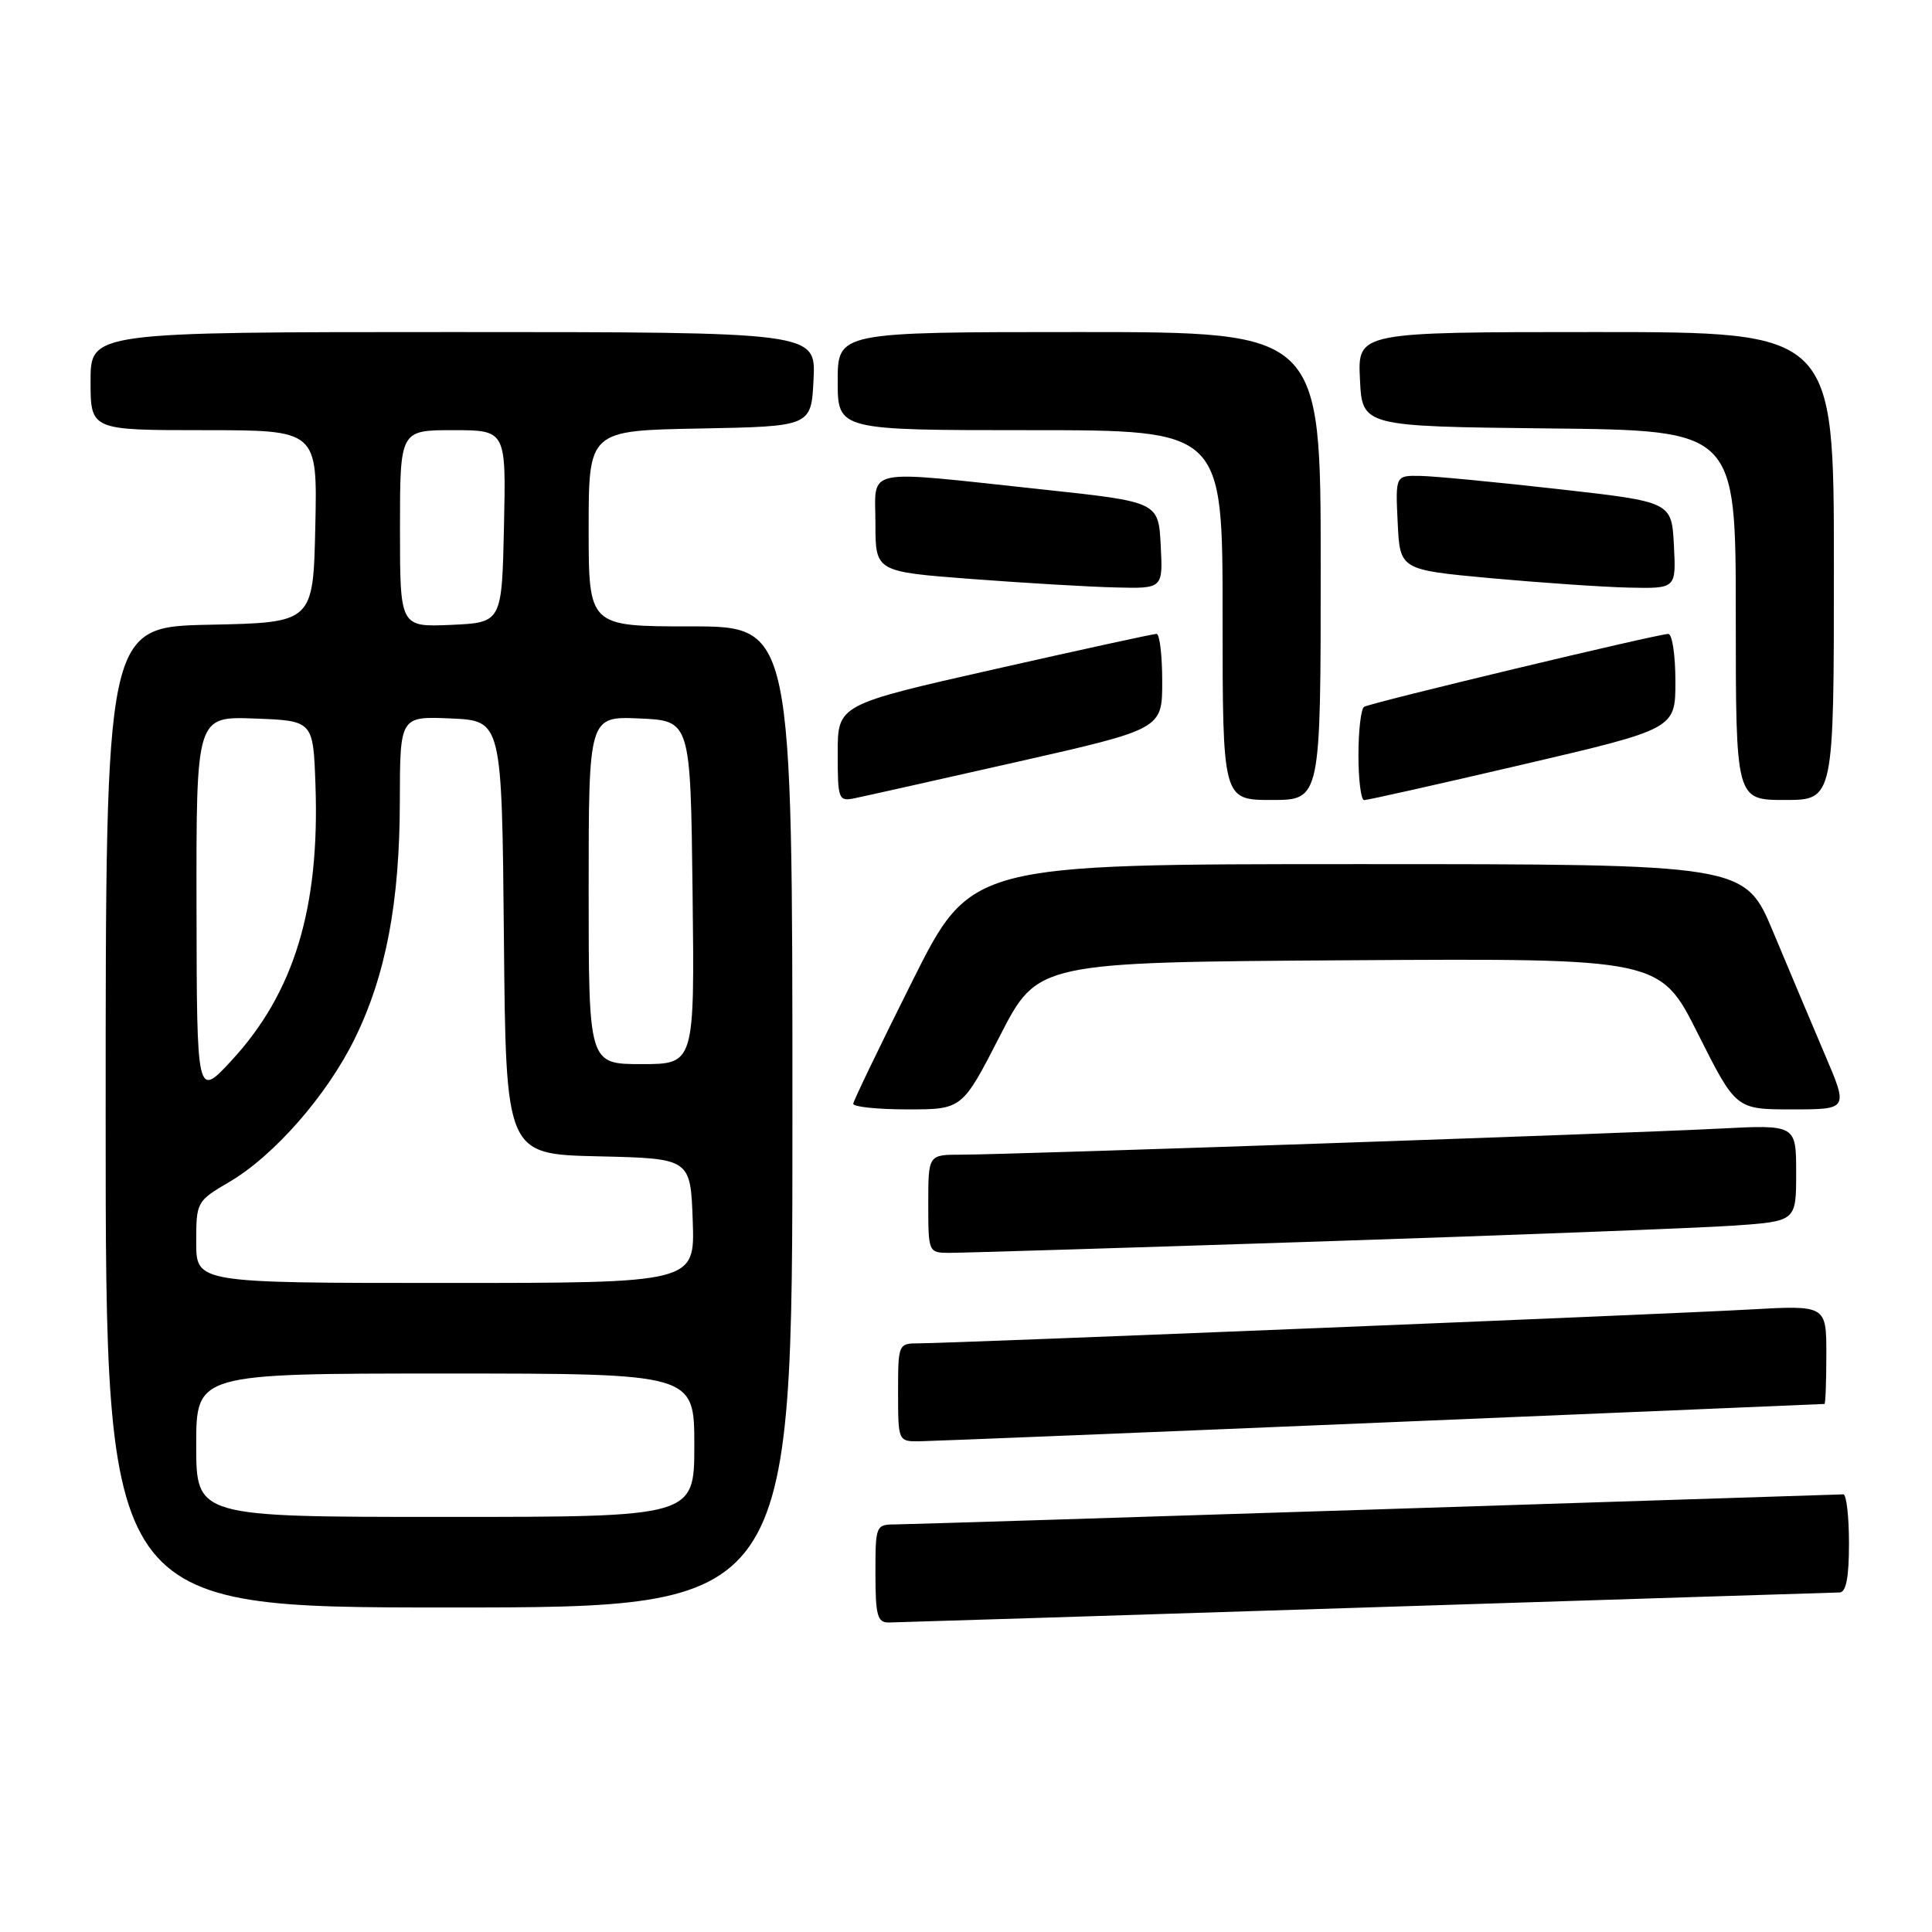 <?xml version="1.0" encoding="UTF-8" standalone="no"?>
<!DOCTYPE svg PUBLIC "-//W3C//DTD SVG 1.1//EN" "http://www.w3.org/Graphics/SVG/1.1/DTD/svg11.dtd" >
<svg xmlns="http://www.w3.org/2000/svg" xmlns:xlink="http://www.w3.org/1999/xlink" version="1.1" viewBox="0 0 256 256">
 <g >
 <path fill="currentColor"
d=" M 181.00 213.00 C 214.82 211.92 243.06 211.02 243.75 211.01 C 244.62 211.00 245.00 209.03 245.00 204.50 C 245.00 200.93 244.66 198.01 244.25 198.01 C 243.84 198.02 216.05 198.92 182.50 200.00 C 148.95 201.08 120.26 201.98 118.75 201.99 C 116.03 202.00 116.00 202.08 116.00 208.50 C 116.00 214.03 116.26 215.00 117.75 214.99 C 118.71 214.98 147.18 214.08 181.00 213.00 Z  M 105.00 148.00 C 105.00 83.00 105.00 83.00 91.50 83.00 C 78.00 83.00 78.00 83.00 78.00 70.03 C 78.00 57.05 78.00 57.05 92.75 56.78 C 107.50 56.50 107.50 56.50 107.80 50.25 C 108.10 44.00 108.10 44.00 60.05 44.00 C 12.00 44.00 12.00 44.00 12.00 50.50 C 12.00 57.00 12.00 57.00 27.03 57.00 C 42.06 57.00 42.06 57.00 41.78 69.75 C 41.50 82.50 41.50 82.50 27.75 82.78 C 14.00 83.06 14.00 83.06 14.00 148.03 C 14.00 213.00 14.00 213.00 59.50 213.00 C 105.00 213.00 105.00 213.00 105.00 148.00 Z  M 183.00 188.50 C 215.18 187.16 241.61 186.04 241.75 186.03 C 241.89 186.01 242.00 183.06 242.00 179.47 C 242.00 172.94 242.00 172.94 231.75 173.52 C 220.52 174.15 126.18 177.99 121.75 178.00 C 119.03 178.00 119.00 178.08 119.00 184.50 C 119.00 190.93 119.03 191.00 121.75 190.98 C 123.26 190.96 150.82 189.85 183.00 188.50 Z  M 175.00 164.50 C 200.57 163.66 225.21 162.71 229.75 162.40 C 238.00 161.82 238.00 161.82 238.00 155.42 C 238.00 149.02 238.00 149.02 227.75 149.55 C 215.41 150.19 133.60 153.00 127.39 153.00 C 123.00 153.00 123.00 153.00 123.00 159.50 C 123.00 165.92 123.03 166.00 125.75 166.01 C 127.26 166.02 149.43 165.34 175.00 164.50 Z  M 132.50 137.25 C 137.50 127.50 137.50 127.50 178.74 127.24 C 219.97 126.98 219.97 126.98 224.99 136.99 C 230.02 147.00 230.02 147.00 237.46 147.00 C 244.91 147.00 244.91 147.00 241.81 139.75 C 240.11 135.76 237.03 128.45 234.96 123.50 C 231.20 114.50 231.20 114.50 179.93 114.50 C 128.65 114.50 128.65 114.50 120.89 130.00 C 116.62 138.53 113.10 145.84 113.06 146.25 C 113.03 146.66 116.26 147.00 120.25 147.00 C 127.50 147.00 127.50 147.00 132.50 137.25 Z  M 134.75 100.96 C 154.00 96.60 154.00 96.60 154.00 90.30 C 154.00 86.83 153.66 84.00 153.25 83.99 C 152.84 83.99 143.16 86.10 131.75 88.68 C 111.00 93.37 111.00 93.37 111.00 99.80 C 111.00 105.94 111.10 106.21 113.25 105.77 C 114.49 105.52 124.16 103.35 134.75 100.96 Z  M 175.00 75.00 C 175.00 44.00 175.00 44.00 143.00 44.00 C 111.00 44.00 111.00 44.00 111.00 50.50 C 111.00 57.00 111.00 57.00 136.50 57.00 C 162.00 57.00 162.00 57.00 162.00 81.50 C 162.00 106.00 162.00 106.00 168.50 106.00 C 175.00 106.00 175.00 106.00 175.00 75.00 Z  M 201.75 101.31 C 222.00 96.58 222.00 96.58 222.00 90.29 C 222.00 86.83 221.58 84.00 221.06 84.00 C 219.67 84.00 181.63 93.11 180.75 93.66 C 180.34 93.91 180.00 96.79 180.00 100.06 C 180.00 103.33 180.34 106.01 180.75 106.02 C 181.16 106.03 190.61 103.91 201.75 101.31 Z  M 243.00 75.00 C 243.00 44.00 243.00 44.00 211.45 44.00 C 179.90 44.00 179.90 44.00 180.20 50.25 C 180.50 56.50 180.50 56.50 205.25 56.77 C 230.00 57.03 230.00 57.03 230.00 81.52 C 230.00 106.00 230.00 106.00 236.50 106.00 C 243.00 106.00 243.00 106.00 243.00 75.00 Z  M 153.80 72.25 C 153.50 66.50 153.50 66.50 138.00 64.84 C 113.96 62.27 116.00 61.85 116.00 69.38 C 116.00 75.75 116.00 75.75 128.75 76.72 C 135.76 77.25 144.33 77.76 147.80 77.84 C 154.10 78.00 154.10 78.00 153.80 72.25 Z  M 221.80 72.25 C 221.50 66.50 221.50 66.50 206.50 64.81 C 198.25 63.88 190.02 63.09 188.20 63.06 C 184.90 63.00 184.90 63.00 185.20 69.25 C 185.50 75.50 185.50 75.50 197.50 76.61 C 204.10 77.21 212.33 77.78 215.80 77.86 C 222.10 78.00 222.10 78.00 221.80 72.25 Z  M 26.00 191.50 C 26.00 182.00 26.00 182.00 59.00 182.00 C 92.00 182.00 92.00 182.00 92.00 191.50 C 92.00 201.00 92.00 201.00 59.00 201.00 C 26.00 201.00 26.00 201.00 26.00 191.50 Z  M 26.00 164.60 C 26.00 159.27 26.06 159.15 30.38 156.62 C 36.30 153.15 43.31 145.15 46.99 137.66 C 51.13 129.23 52.96 119.60 52.98 106.20 C 53.00 94.91 53.00 94.91 59.75 95.20 C 66.50 95.50 66.50 95.50 66.77 124.22 C 67.03 152.94 67.03 152.94 79.27 153.22 C 91.50 153.50 91.50 153.50 91.79 161.75 C 92.08 170.00 92.08 170.00 59.04 170.00 C 26.00 170.00 26.00 170.00 26.00 164.60 Z  M 26.04 120.21 C 26.00 94.92 26.00 94.92 33.75 95.21 C 41.50 95.50 41.50 95.50 41.80 104.00 C 42.38 120.33 38.97 131.54 30.70 140.50 C 26.08 145.50 26.08 145.50 26.04 120.21 Z  M 78.00 117.95 C 78.00 94.91 78.00 94.91 84.75 95.20 C 91.50 95.50 91.50 95.50 91.77 118.25 C 92.04 141.00 92.04 141.00 85.02 141.00 C 78.00 141.00 78.00 141.00 78.00 117.95 Z  M 53.00 70.05 C 53.00 57.00 53.00 57.00 60.03 57.00 C 67.06 57.00 67.06 57.00 66.78 69.75 C 66.50 82.50 66.50 82.50 59.75 82.80 C 53.00 83.09 53.00 83.09 53.00 70.05 Z "/>
</g>
</svg>